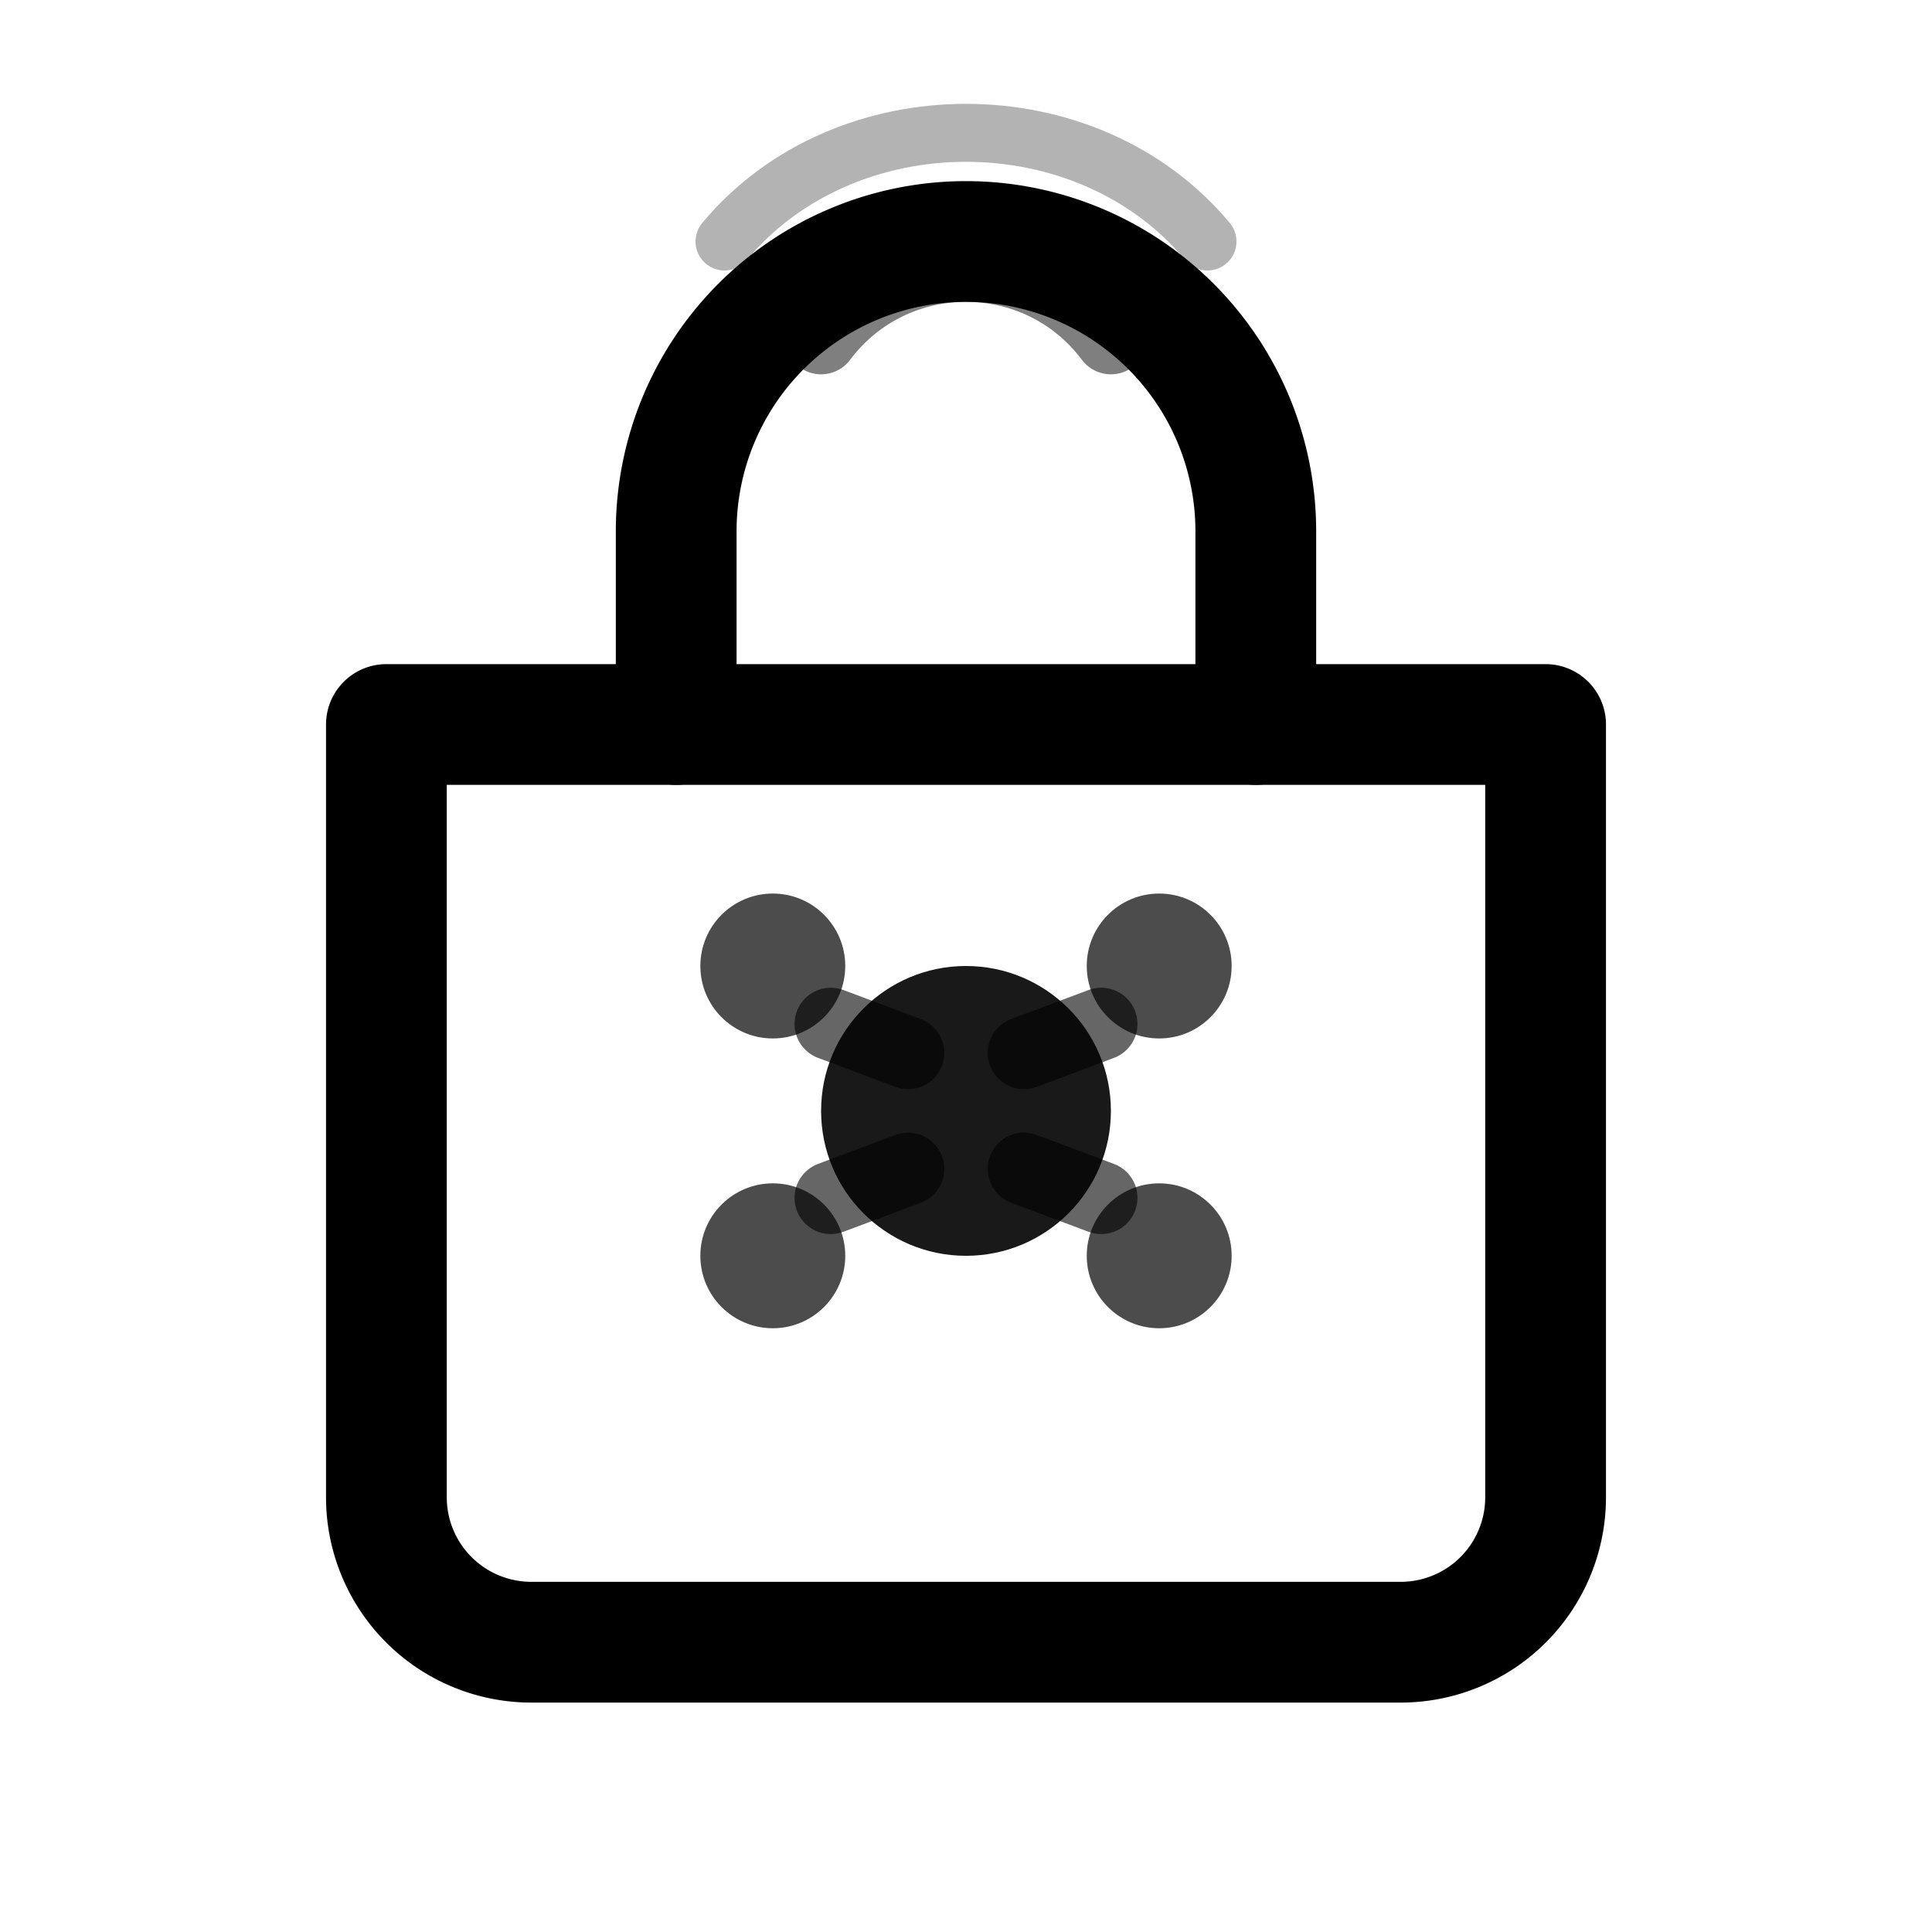 <svg width="40" height="40" viewBox="0 0 40 40" fill="none" xmlns="http://www.w3.org/2000/svg">
  <!-- Modern AI shopping assistant logo -->
  <!-- Shopping bag base -->
  <path d="M8 15h24v16a3 3 0 01-3 3H11a3 3 0 01-3-3V15z" stroke="currentColor" stroke-width="2.5" fill="none" stroke-linejoin="round"/>
  <path d="M14 15V11a6 6 0 0112 0v4" stroke="currentColor" stroke-width="2.5" fill="none" stroke-linecap="round"/>
  
  <!-- AI brain element inside bag -->
  <circle cx="20" cy="23" r="3" fill="currentColor" opacity="0.9"/>
  
  <!-- Neural network connections -->
  <circle cx="16" cy="20" r="1.5" fill="currentColor" opacity="0.7"/>
  <circle cx="24" cy="20" r="1.5" fill="currentColor" opacity="0.7"/>
  <circle cx="16" cy="26" r="1.5" fill="currentColor" opacity="0.7"/>
  <circle cx="24" cy="26" r="1.5" fill="currentColor" opacity="0.7"/>
  
  <!-- Connection lines -->
  <path d="M17.2 21.2L18.8 21.8" stroke="currentColor" stroke-width="1.5" opacity="0.6" stroke-linecap="round"/>
  <path d="M22.8 21.2L21.2 21.8" stroke="currentColor" stroke-width="1.5" opacity="0.6" stroke-linecap="round"/>
  <path d="M17.2 24.8L18.8 24.2" stroke="currentColor" stroke-width="1.5" opacity="0.6" stroke-linecap="round"/>
  <path d="M22.8 24.8L21.2 24.2" stroke="currentColor" stroke-width="1.5" opacity="0.6" stroke-linecap="round"/>
  
  <!-- AI signal waves emanating from top -->
  <path d="M17 7c1.5-2 4.5-2 6 0" stroke="currentColor" stroke-width="1.5" fill="none" opacity="0.5" stroke-linecap="round"/>
  <path d="M15 5c2.5-3 7.5-3 10 0" stroke="currentColor" stroke-width="1.2" fill="none" opacity="0.3" stroke-linecap="round"/>
</svg>